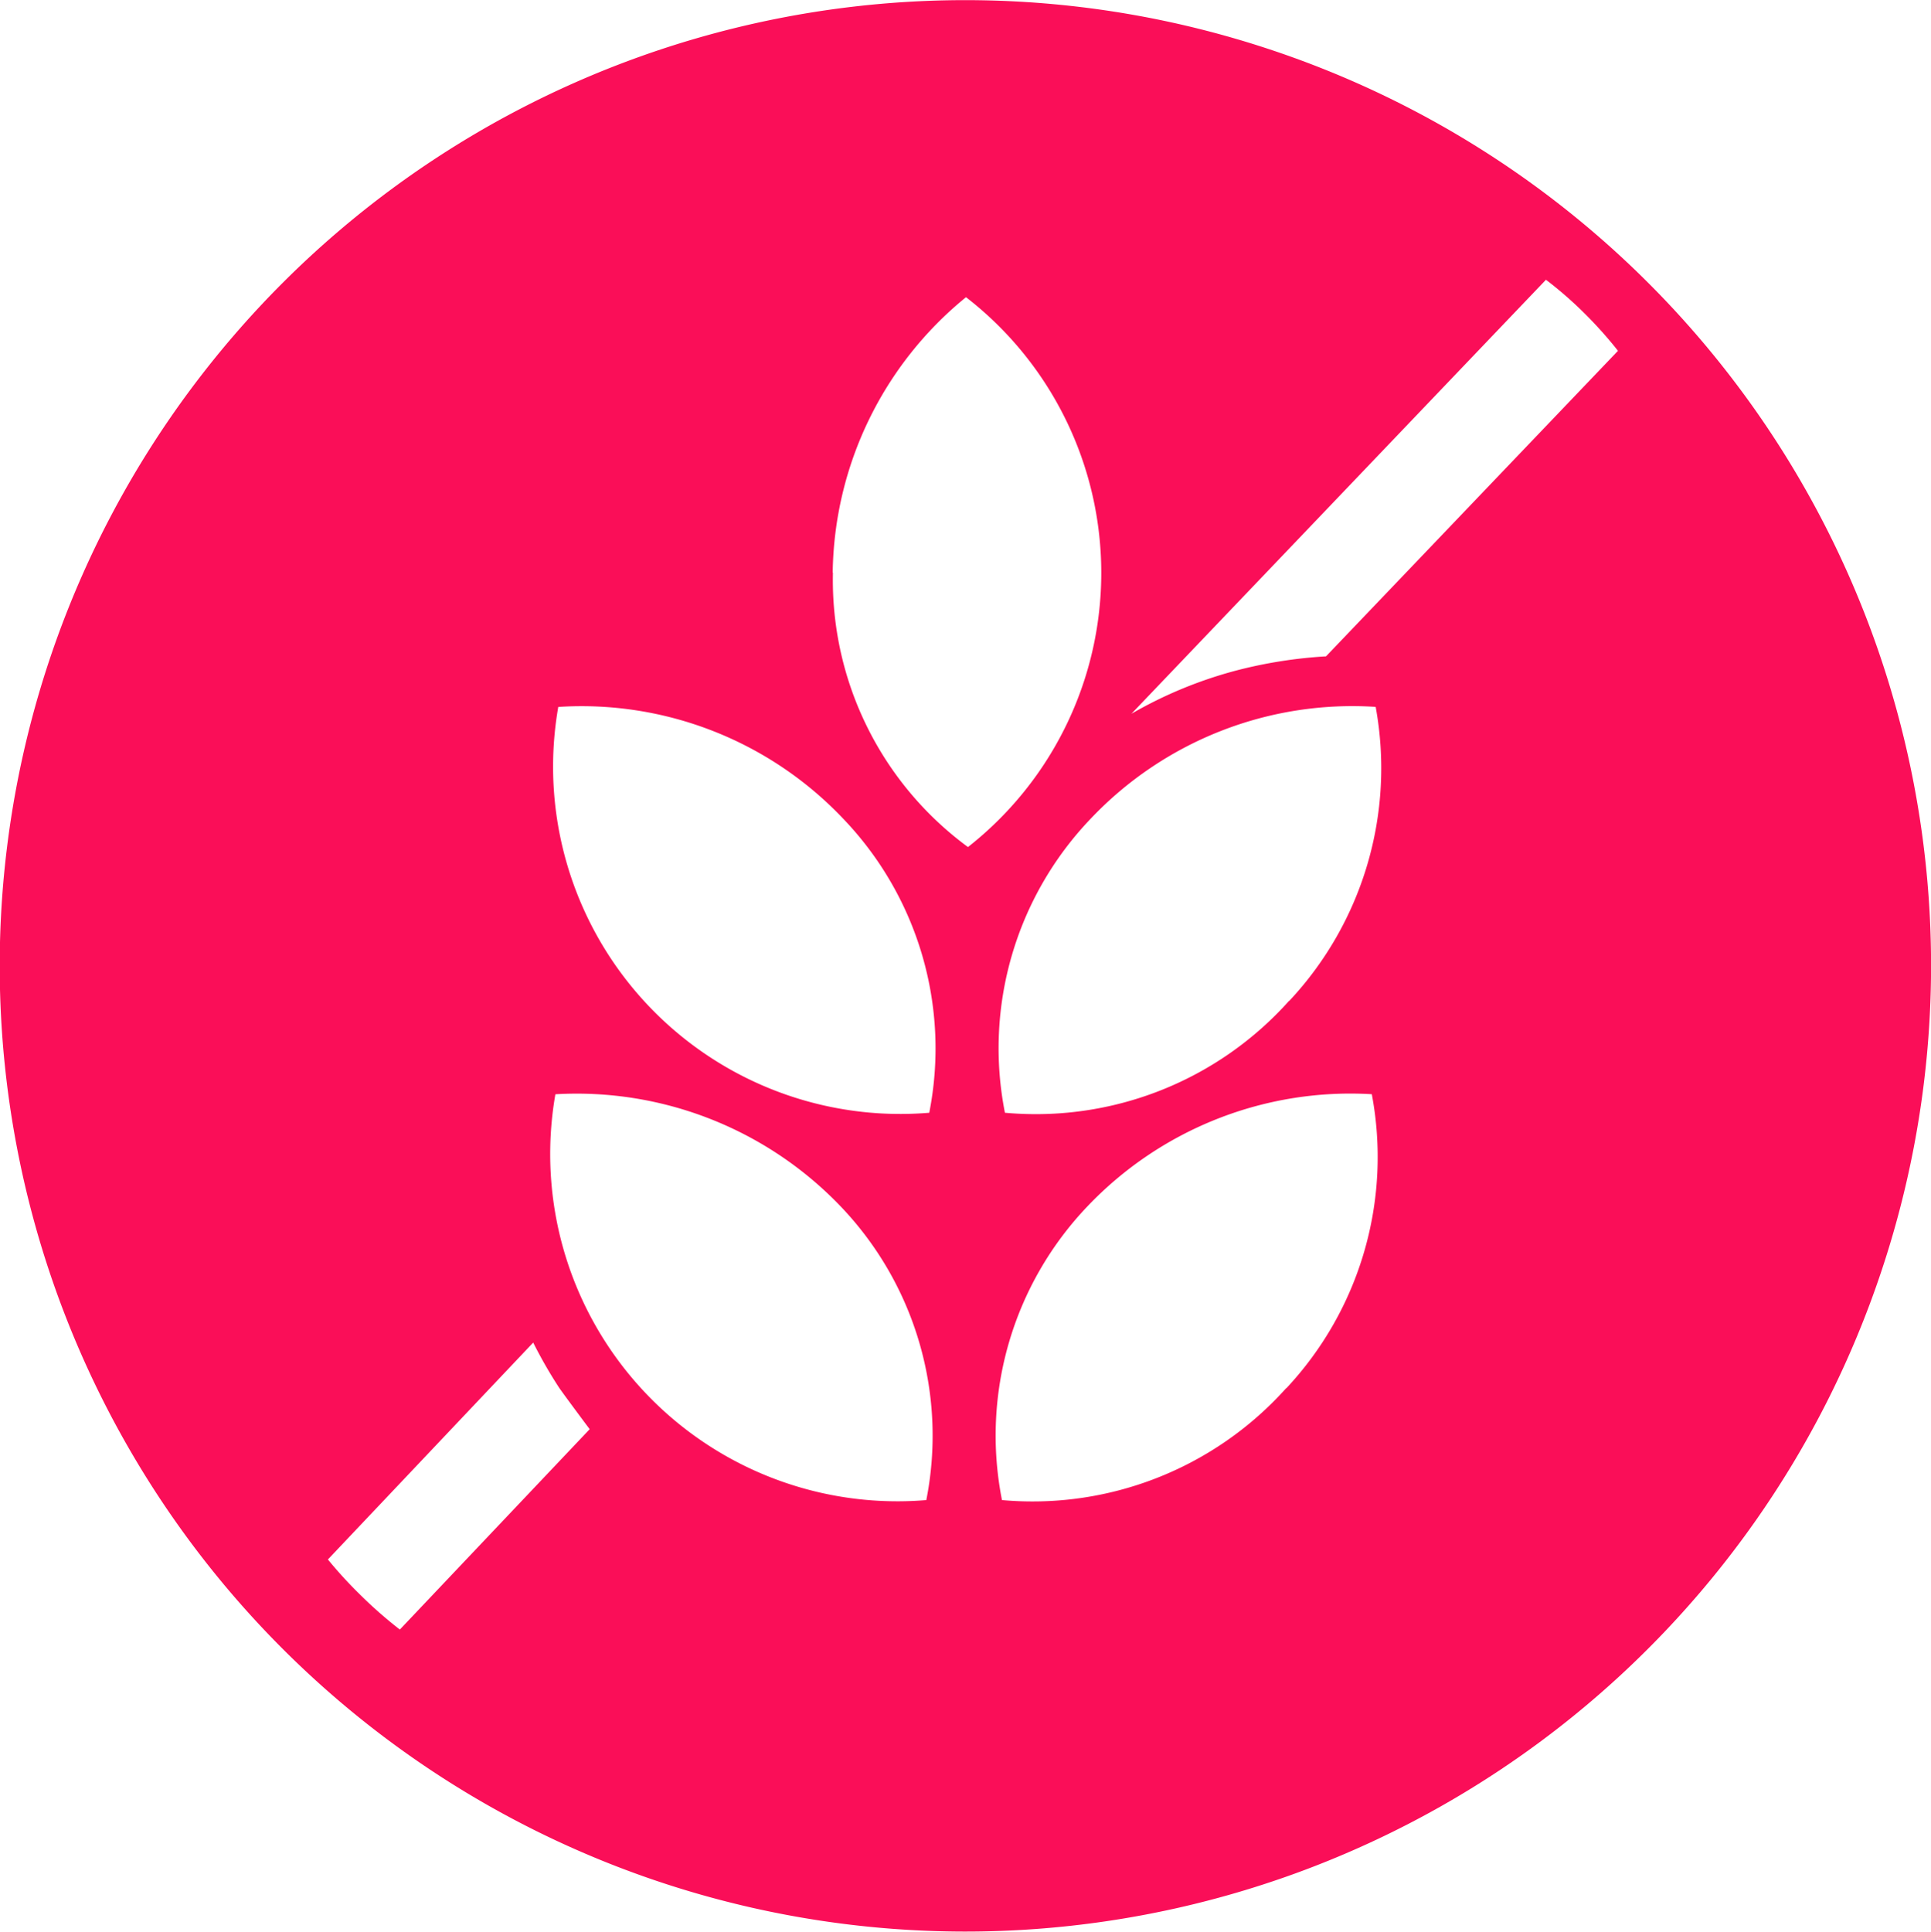 <svg xmlns="http://www.w3.org/2000/svg" width="66.777" height="66.793" viewBox="0 0 66.777 66.793">
    <g>
        <path fill="#fa0e58" d="M150.153 333.277a33.392 33.392 0 1 0 21.2 42.2 33.372 33.372 0 0 0-21.2-42.2zM120.1 387.925a15.077 15.077 0 0 1-1.378-1.21 14.892 14.892 0 0 1-1.11-1.213l7.1-7.5a15.729 15.729 0 0 0 .911 1.583c.336.47 1.042 1.412 1.042 1.412zm18.2-4.476a12.007 12.007 0 0 1-12.821-14.033 12.633 12.633 0 0 1 9.86 3.872 11.471 11.471 0 0 1 2.967 10.162zm.1-13.393a12.007 12.007 0 0 1-12.821-14.033 12.463 12.463 0 0 1 9.86 3.872 11.48 11.48 0 0 1 2.969 10.162zm-3.331-18.677a12.488 12.488 0 0 1 4.61-9.524 12.053 12.053 0 0 1 .068 19.013 11.452 11.452 0 0 1-4.67-9.488zm15.682 28.2a11.779 11.779 0 0 1-9.828 3.869 11.48 11.48 0 0 1 2.961-10.162 12.551 12.551 0 0 1 9.828-3.872 11.7 11.7 0 0 1-2.953 10.166zm.1-13.393a11.75 11.75 0 0 1-9.826 3.869 11.48 11.48 0 0 1 2.961-10.162 12.463 12.463 0 0 1 9.86-3.872 11.769 11.769 0 0 1-2.987 10.166zm1.278-11.912a16.039 16.039 0 0 0-3.029.47 14.788 14.788 0 0 0-3.7 1.515l14.335-15.007a13.364 13.364 0 0 1 1.381 1.21 14.3 14.3 0 0 1 1.11 1.247z" transform="translate(-106.273 -331.579)"/>
    </g>
</svg>

